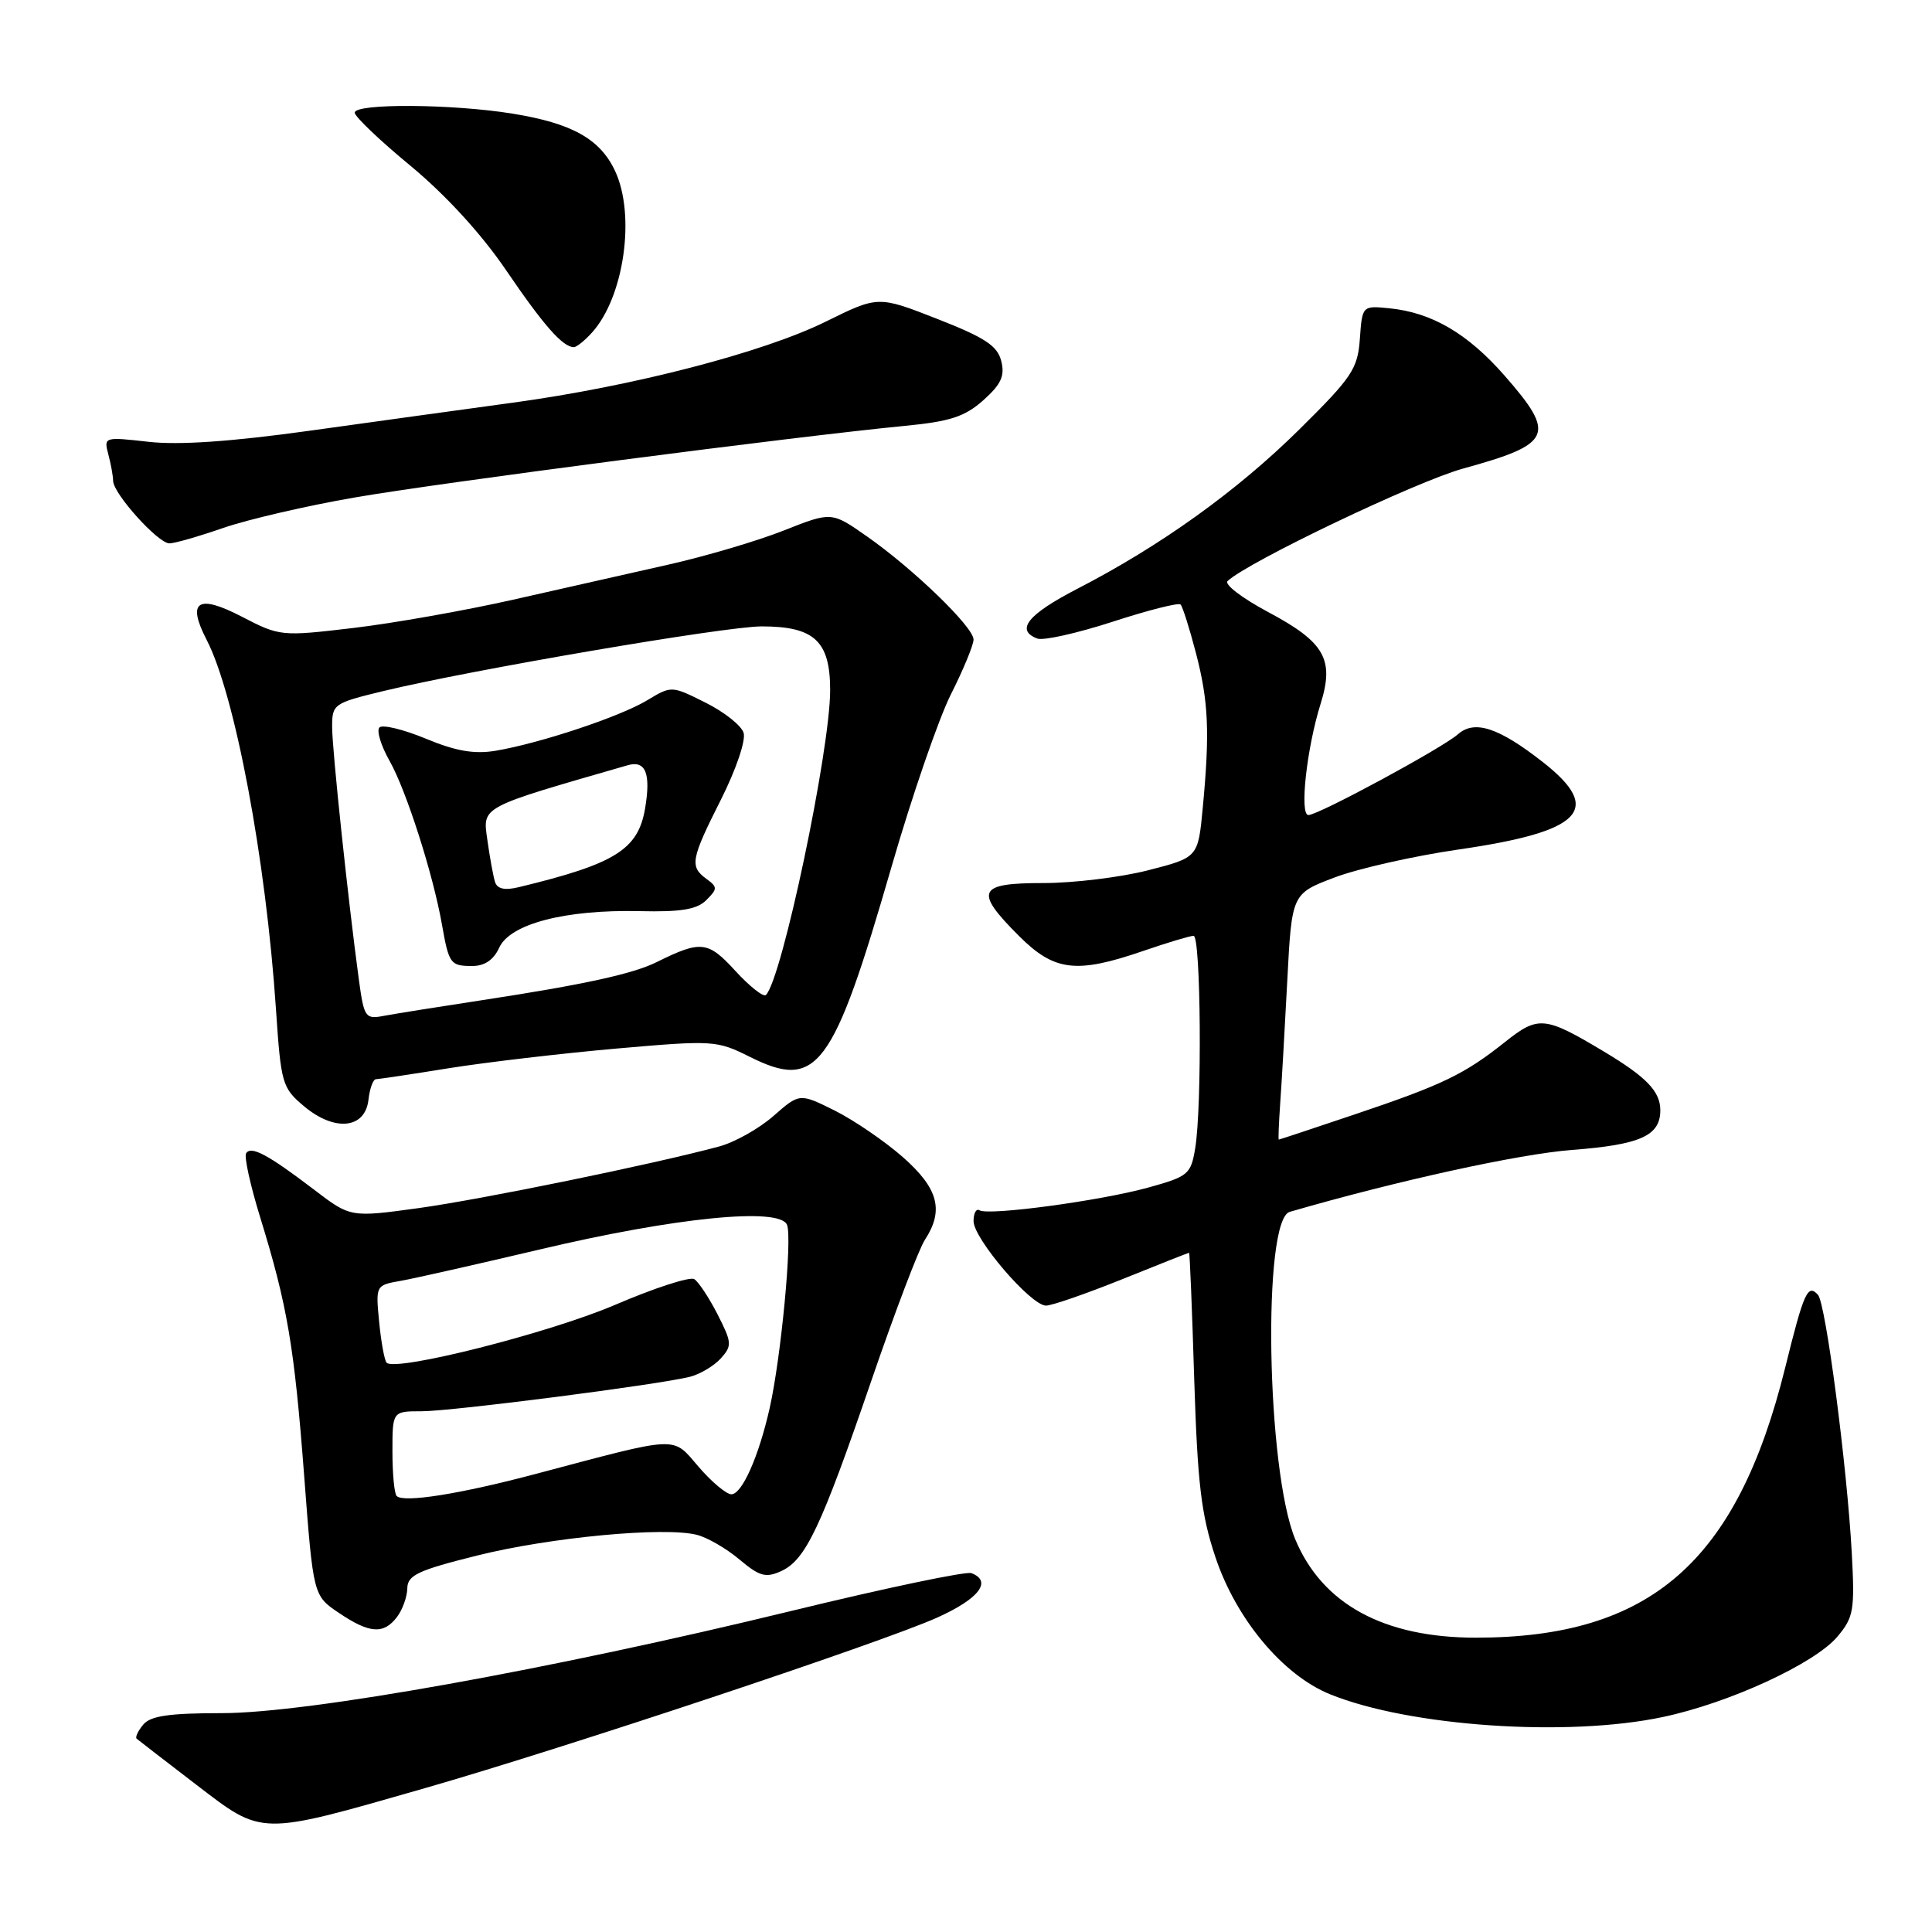 <?xml version="1.0" encoding="UTF-8" standalone="no"?>
<!DOCTYPE svg PUBLIC "-//W3C//DTD SVG 1.1//EN" "http://www.w3.org/Graphics/SVG/1.1/DTD/svg11.dtd" >
<svg xmlns="http://www.w3.org/2000/svg" xmlns:xlink="http://www.w3.org/1999/xlink" version="1.1" viewBox="0 0 256 256">
 <g >
 <path fill="currentColor"
d=" M 56.27 236.95 C 74.96 231.58 116.75 217.67 124.16 214.35 C 129.71 211.86 131.52 209.52 128.72 208.45 C 128.02 208.18 117.33 210.42 104.97 213.43 C 73.04 221.21 40.82 227.00 29.41 227.00 C 22.42 227.00 19.94 227.36 18.98 228.52 C 18.28 229.36 17.89 230.20 18.11 230.39 C 18.32 230.57 21.87 233.31 25.99 236.47 C 34.88 243.28 34.23 243.27 56.27 236.95 Z  M 220.35 227.51 C 229.15 225.65 240.45 220.44 243.47 216.86 C 245.62 214.30 245.78 213.37 245.37 205.78 C 244.74 194.25 241.92 172.69 240.89 171.57 C 239.53 170.08 239.02 171.21 236.55 181.21 C 230.16 206.99 218.69 217.00 195.55 217.00 C 183.37 217.00 175.21 212.56 171.63 203.97 C 167.81 194.82 167.25 161.64 170.89 160.58 C 185.05 156.47 201.31 152.90 208.33 152.37 C 217.36 151.68 220.00 150.49 220.00 147.12 C 220.00 144.61 218.17 142.71 212.45 139.29 C 204.68 134.64 203.83 134.56 199.41 138.08 C 194.06 142.34 191.14 143.75 179.58 147.64 C 174.09 149.49 169.54 151.00 169.45 151.00 C 169.36 151.00 169.45 148.86 169.63 146.25 C 169.82 143.64 170.24 136.31 170.57 129.96 C 171.17 118.42 171.17 118.42 176.84 116.27 C 179.95 115.09 187.35 113.42 193.29 112.56 C 209.67 110.19 212.48 107.29 204.46 101.00 C 198.59 96.40 195.39 95.35 193.19 97.29 C 191.09 99.14 174.69 108.00 173.37 108.00 C 172.17 108.00 173.14 99.15 174.99 93.25 C 176.83 87.36 175.53 85.09 168.02 81.09 C 164.61 79.27 162.19 77.43 162.66 76.99 C 165.38 74.44 187.66 63.80 193.86 62.09 C 205.70 58.83 206.24 57.63 199.37 49.78 C 194.44 44.15 189.67 41.38 184.00 40.84 C 180.52 40.50 180.50 40.53 180.19 44.89 C 179.90 48.89 179.17 49.98 172.11 56.96 C 163.86 65.10 153.81 72.31 142.75 78.02 C 136.19 81.41 134.51 83.49 137.44 84.61 C 138.23 84.92 142.71 83.91 147.41 82.39 C 152.10 80.86 156.16 79.83 156.43 80.10 C 156.70 80.36 157.61 83.25 158.46 86.50 C 160.14 92.94 160.32 97.01 159.37 107.06 C 158.75 113.62 158.75 113.62 152.12 115.32 C 148.48 116.25 142.24 117.01 138.25 117.01 C 129.54 117.00 129.05 118.05 135.00 124.00 C 139.71 128.71 142.60 129.06 151.50 126.00 C 154.70 124.90 157.69 124.00 158.16 124.00 C 159.12 124.00 159.29 146.60 158.37 152.15 C 157.80 155.60 157.46 155.89 152.14 157.36 C 145.77 159.12 130.99 161.11 129.79 160.37 C 129.36 160.10 129.00 160.75 129.00 161.80 C 129.00 164.13 136.60 173.00 138.60 173.00 C 139.39 173.00 143.93 171.42 148.71 169.50 C 153.48 167.57 157.46 166.00 157.56 166.00 C 157.65 166.00 157.96 173.54 158.24 182.75 C 158.68 196.59 159.16 200.69 161.05 206.33 C 163.80 214.56 170.00 221.97 176.24 224.50 C 186.75 228.77 207.69 230.20 220.35 227.51 Z  M 52.61 214.25 C 53.34 213.29 53.95 211.58 53.97 210.46 C 54.00 208.72 55.38 208.07 63.25 206.11 C 72.91 203.70 88.00 202.28 92.32 203.37 C 93.71 203.71 96.26 205.19 97.98 206.64 C 100.64 208.88 101.47 209.11 103.51 208.18 C 106.75 206.70 108.77 202.44 115.44 183.00 C 118.55 173.93 121.75 165.50 122.55 164.29 C 125.11 160.37 124.34 157.47 119.64 153.33 C 117.24 151.22 113.18 148.45 110.62 147.16 C 105.95 144.84 105.95 144.84 102.49 147.87 C 100.59 149.54 97.34 151.37 95.27 151.92 C 86.43 154.30 63.81 158.93 55.47 160.08 C 46.44 161.32 46.44 161.32 41.62 157.64 C 35.53 153.00 33.26 151.78 32.61 152.82 C 32.33 153.27 33.18 157.12 34.50 161.38 C 38.09 173.04 38.99 178.34 40.31 195.63 C 41.51 211.43 41.51 211.43 44.91 213.72 C 48.97 216.46 50.84 216.59 52.61 214.25 Z  M 48.82 145.75 C 48.99 144.24 49.44 143.00 49.82 143.00 C 50.19 142.99 54.55 142.34 59.50 141.54 C 64.45 140.75 74.43 139.58 81.68 138.94 C 94.50 137.82 94.98 137.85 99.34 140.03 C 108.29 144.50 110.36 141.72 118.13 114.86 C 120.83 105.51 124.38 95.21 126.02 91.96 C 127.66 88.71 129.00 85.46 129.00 84.74 C 129.00 83.09 121.00 75.35 114.84 71.05 C 110.18 67.79 110.18 67.79 103.84 70.30 C 100.35 71.68 93.45 73.72 88.50 74.83 C 83.55 75.94 74.33 78.02 68.00 79.46 C 61.67 80.89 52.14 82.58 46.82 83.21 C 37.25 84.34 37.07 84.32 32.02 81.70 C 26.21 78.69 24.73 79.65 27.37 84.76 C 31.14 92.03 35.24 113.88 36.57 133.77 C 37.23 143.59 37.39 144.15 40.27 146.57 C 44.32 149.98 48.37 149.59 48.82 145.75 Z  M 29.59 69.95 C 32.84 68.83 40.67 67.01 47.00 65.92 C 58.28 63.96 105.32 57.84 119.89 56.43 C 125.91 55.85 127.85 55.21 130.30 53.03 C 132.66 50.92 133.17 49.80 132.67 47.84 C 132.17 45.82 130.51 44.73 124.20 42.26 C 116.36 39.19 116.36 39.19 109.43 42.61 C 101.16 46.70 83.84 51.19 68.00 53.35 C 61.67 54.21 49.55 55.89 41.06 57.07 C 30.64 58.52 23.68 59.00 19.67 58.54 C 13.82 57.88 13.74 57.90 14.35 60.19 C 14.69 61.46 14.98 63.05 14.99 63.72 C 15.01 65.41 20.94 72.00 22.45 72.00 C 23.13 72.00 26.34 71.08 29.59 69.95 Z  M 78.44 44.07 C 82.71 39.35 84.25 28.45 81.48 22.61 C 79.49 18.40 75.77 16.33 67.93 15.06 C 59.93 13.76 47.00 13.68 47.00 14.93 C 47.00 15.44 50.34 18.63 54.43 22.00 C 59.07 25.85 63.81 31.02 67.07 35.82 C 72.03 43.11 74.57 46.00 76.04 46.00 C 76.40 46.00 77.48 45.13 78.44 44.07 Z  M 52.56 198.23 C 52.25 197.92 52.00 195.27 52.00 192.33 C 52.00 187.00 52.00 187.00 55.87 187.00 C 59.89 187.00 87.21 183.49 91.43 182.43 C 92.76 182.09 94.59 181.00 95.50 180.01 C 97.02 178.32 96.99 177.91 95.08 174.16 C 93.95 171.95 92.56 169.85 91.99 169.49 C 91.41 169.14 86.69 170.67 81.50 172.90 C 72.80 176.63 52.45 181.78 51.23 180.57 C 50.95 180.28 50.50 177.85 50.24 175.17 C 49.77 170.30 49.78 170.30 53.14 169.71 C 54.99 169.38 63.22 167.52 71.44 165.58 C 89.51 161.30 103.37 159.92 104.29 162.31 C 104.99 164.13 103.50 179.80 101.99 186.56 C 100.54 193.00 98.32 198.00 96.91 198.00 C 96.25 198.00 94.30 196.37 92.58 194.37 C 89.01 190.24 90.28 190.19 71.00 195.30 C 60.90 197.98 53.49 199.15 52.56 198.23 Z  M 47.55 129.80 C 46.10 119.07 44.02 99.41 44.01 96.36 C 44.00 93.30 44.19 93.17 50.75 91.58 C 62.37 88.77 96.09 83.00 100.93 83.00 C 107.91 83.00 110.00 84.95 110.00 91.45 C 110.00 99.41 103.62 129.72 101.49 131.84 C 101.17 132.16 99.35 130.73 97.44 128.65 C 93.81 124.68 92.89 124.57 87.00 127.49 C 83.85 129.05 77.35 130.47 64.00 132.51 C 58.22 133.39 52.32 134.33 50.89 134.60 C 48.40 135.08 48.24 134.84 47.55 129.80 Z  M 66.15 125.57 C 67.59 122.41 74.90 120.51 84.73 120.73 C 90.24 120.86 92.35 120.51 93.59 119.27 C 95.09 117.77 95.09 117.54 93.61 116.46 C 91.36 114.81 91.53 113.88 95.55 105.91 C 97.54 101.95 98.85 98.09 98.53 97.10 C 98.23 96.13 95.95 94.33 93.48 93.10 C 88.98 90.85 88.98 90.85 85.74 92.80 C 82.14 94.97 71.56 98.49 65.67 99.48 C 62.85 99.95 60.40 99.53 56.43 97.88 C 53.46 96.65 50.69 95.98 50.28 96.39 C 49.87 96.80 50.47 98.79 51.62 100.82 C 53.83 104.72 57.39 115.84 58.56 122.50 C 59.48 127.73 59.68 128.00 62.58 128.00 C 64.22 128.00 65.41 127.19 66.15 125.57 Z  M 65.59 116.86 C 65.36 116.11 64.90 113.62 64.58 111.31 C 63.95 106.81 63.44 107.09 83.17 101.40 C 85.55 100.71 86.26 102.48 85.48 107.11 C 84.56 112.57 81.52 114.47 68.76 117.55 C 66.87 118.01 65.89 117.79 65.59 116.86 Z "/>
</g>
</svg>